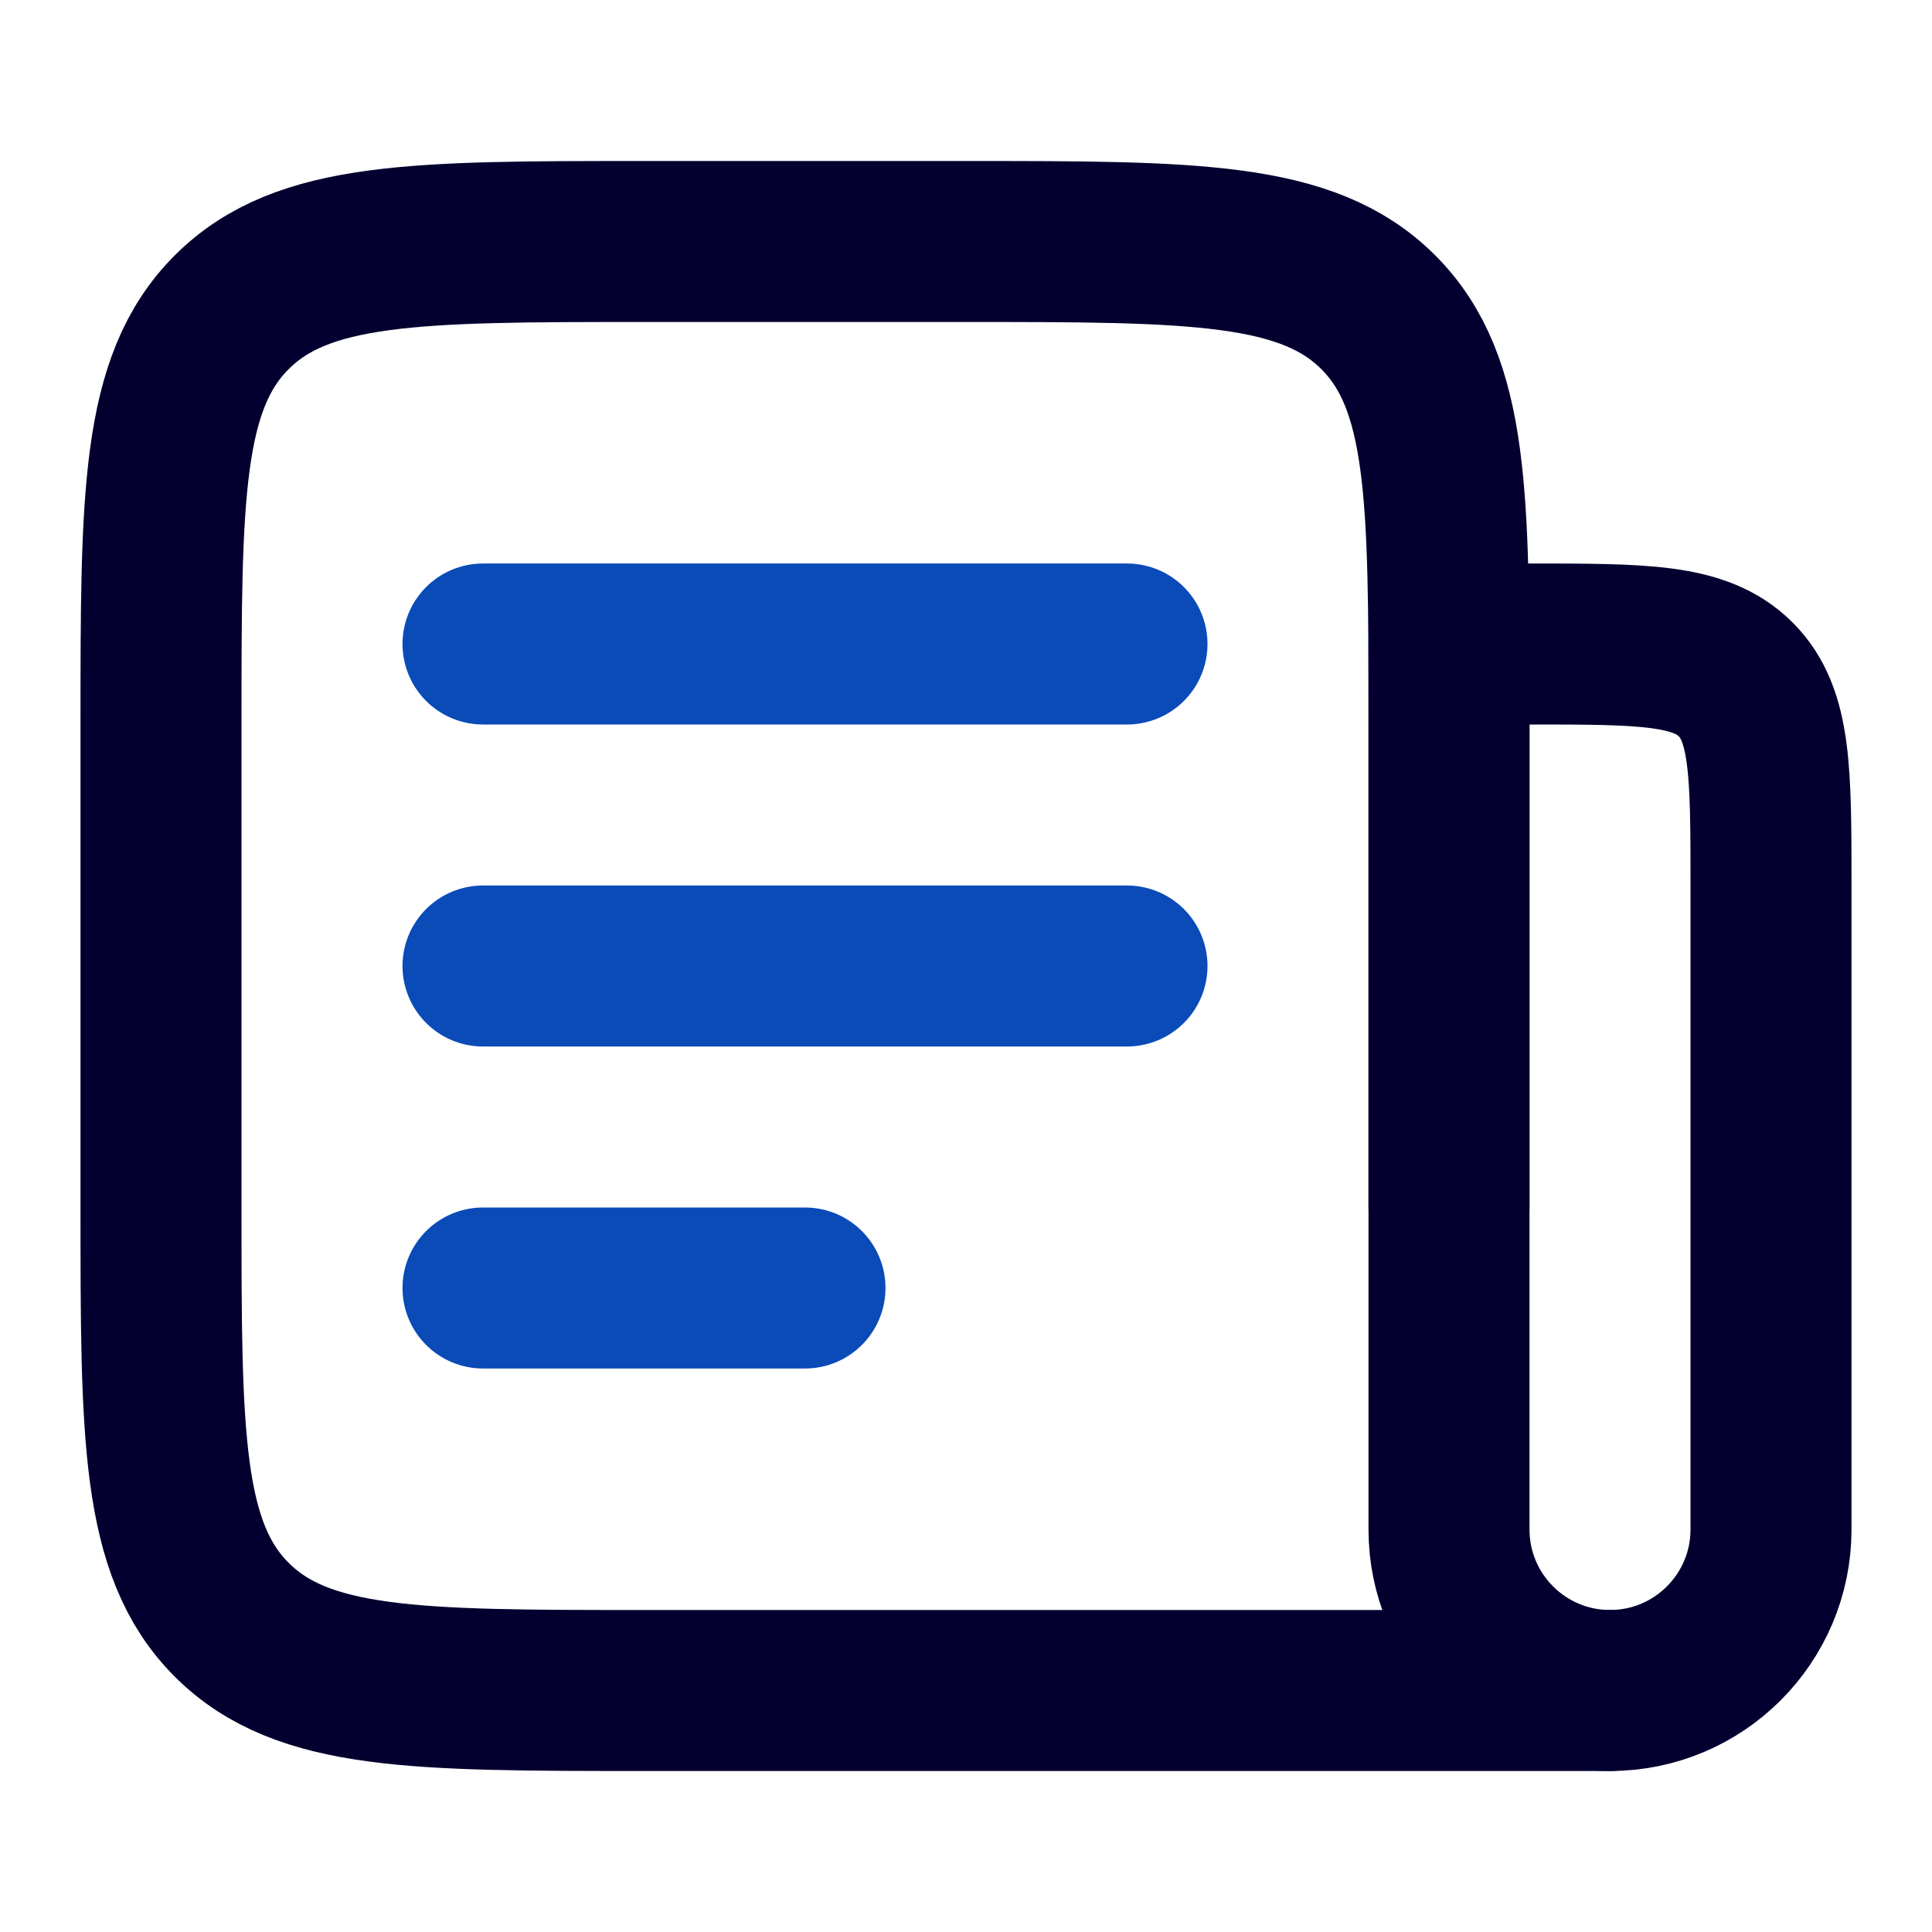 <svg width="18" height="18" viewBox="0 0 18 18" fill="none" xmlns="http://www.w3.org/2000/svg">
<path d="M13.5 11.25V6.75C13.5 4.629 13.5 3.568 12.841 2.909C12.182 2.25 11.121 2.25 9 2.25H6C3.879 2.25 2.818 2.25 2.159 2.909C1.5 3.568 1.5 4.629 1.5 6.75V11.25C1.5 13.371 1.5 14.432 2.159 15.091C2.818 15.75 3.879 15.75 6 15.75H15" stroke="#03002F" stroke-width="1.5" stroke-linecap="round" stroke-linejoin="round"/>
<path d="M4.5 6H10.5" stroke="#0A4BB8" stroke-width="1.5" stroke-linecap="round" stroke-linejoin="round"/>
<path d="M4.5 9H10.5" stroke="#0A4BB8" stroke-width="1.5" stroke-linecap="round" stroke-linejoin="round"/>
<path d="M4.5 12H7.5" stroke="#0A4BB8" stroke-width="1.5" stroke-linecap="round" stroke-linejoin="round"/>
<path d="M13.5 6H14.25C15.311 6 15.841 6 16.171 6.33C16.5 6.659 16.5 7.189 16.5 8.25V14.25C16.5 15.078 15.828 15.75 15 15.75C14.172 15.75 13.5 15.078 13.5 14.25V6Z" stroke="#03002F" stroke-width="1.5" stroke-linecap="round" stroke-linejoin="round"/>
</svg>
